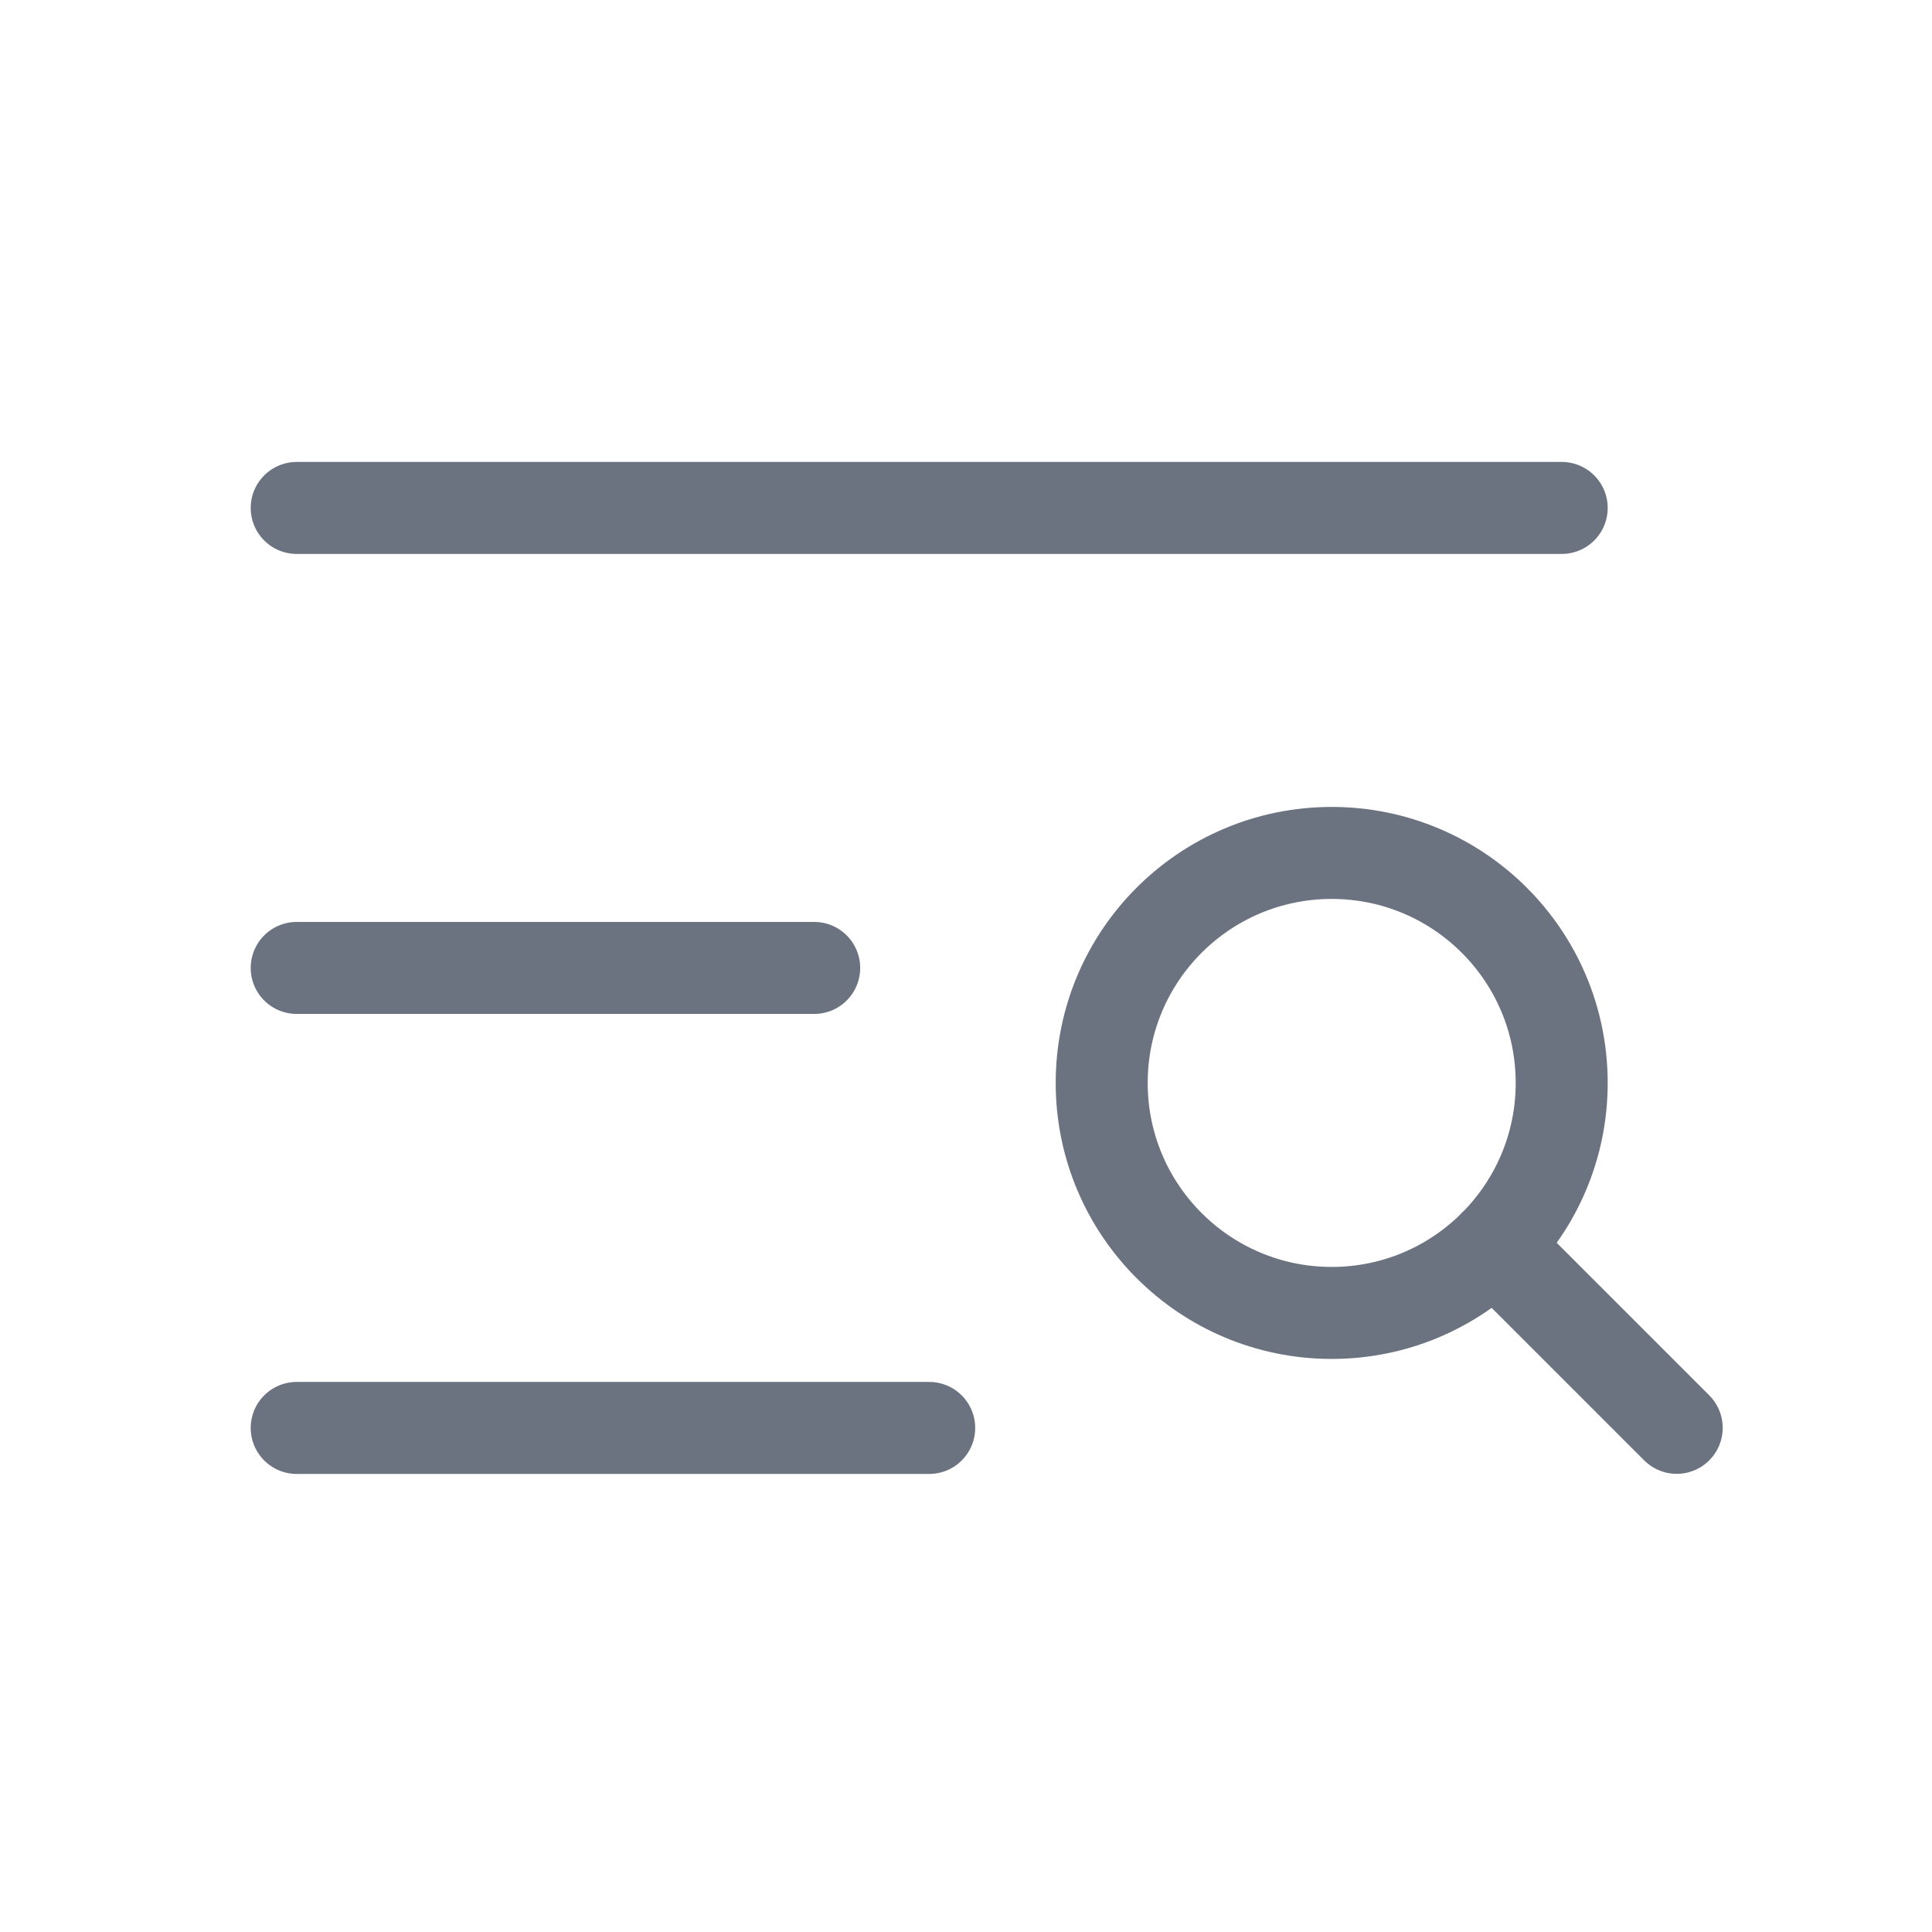 <svg width="21" height="21" viewBox="0 0 21 21" fill="none" xmlns="http://www.w3.org/2000/svg">
<path d="M3.225 5.521H16.975" stroke="#6B7280" stroke-linecap="round" stroke-linejoin="round"/>
<path d="M3.225 10.521H8.85" stroke="#6B7280" stroke-linecap="round" stroke-linejoin="round"/>
<path d="M3.225 15.521H10.1" stroke="#6B7280" stroke-linecap="round" stroke-linejoin="round"/>
<path d="M14.475 14.271C15.856 14.271 16.975 13.151 16.975 11.771C16.975 10.39 15.856 9.271 14.475 9.271C13.094 9.271 11.975 10.39 11.975 11.771C11.975 13.151 13.094 14.271 14.475 14.271Z" stroke="#6B7280" stroke-linecap="round" stroke-linejoin="round"/>
<path d="M16.243 13.538L18.225 15.52" stroke="#6B7280" stroke-linecap="round" stroke-linejoin="round"/>
</svg>
